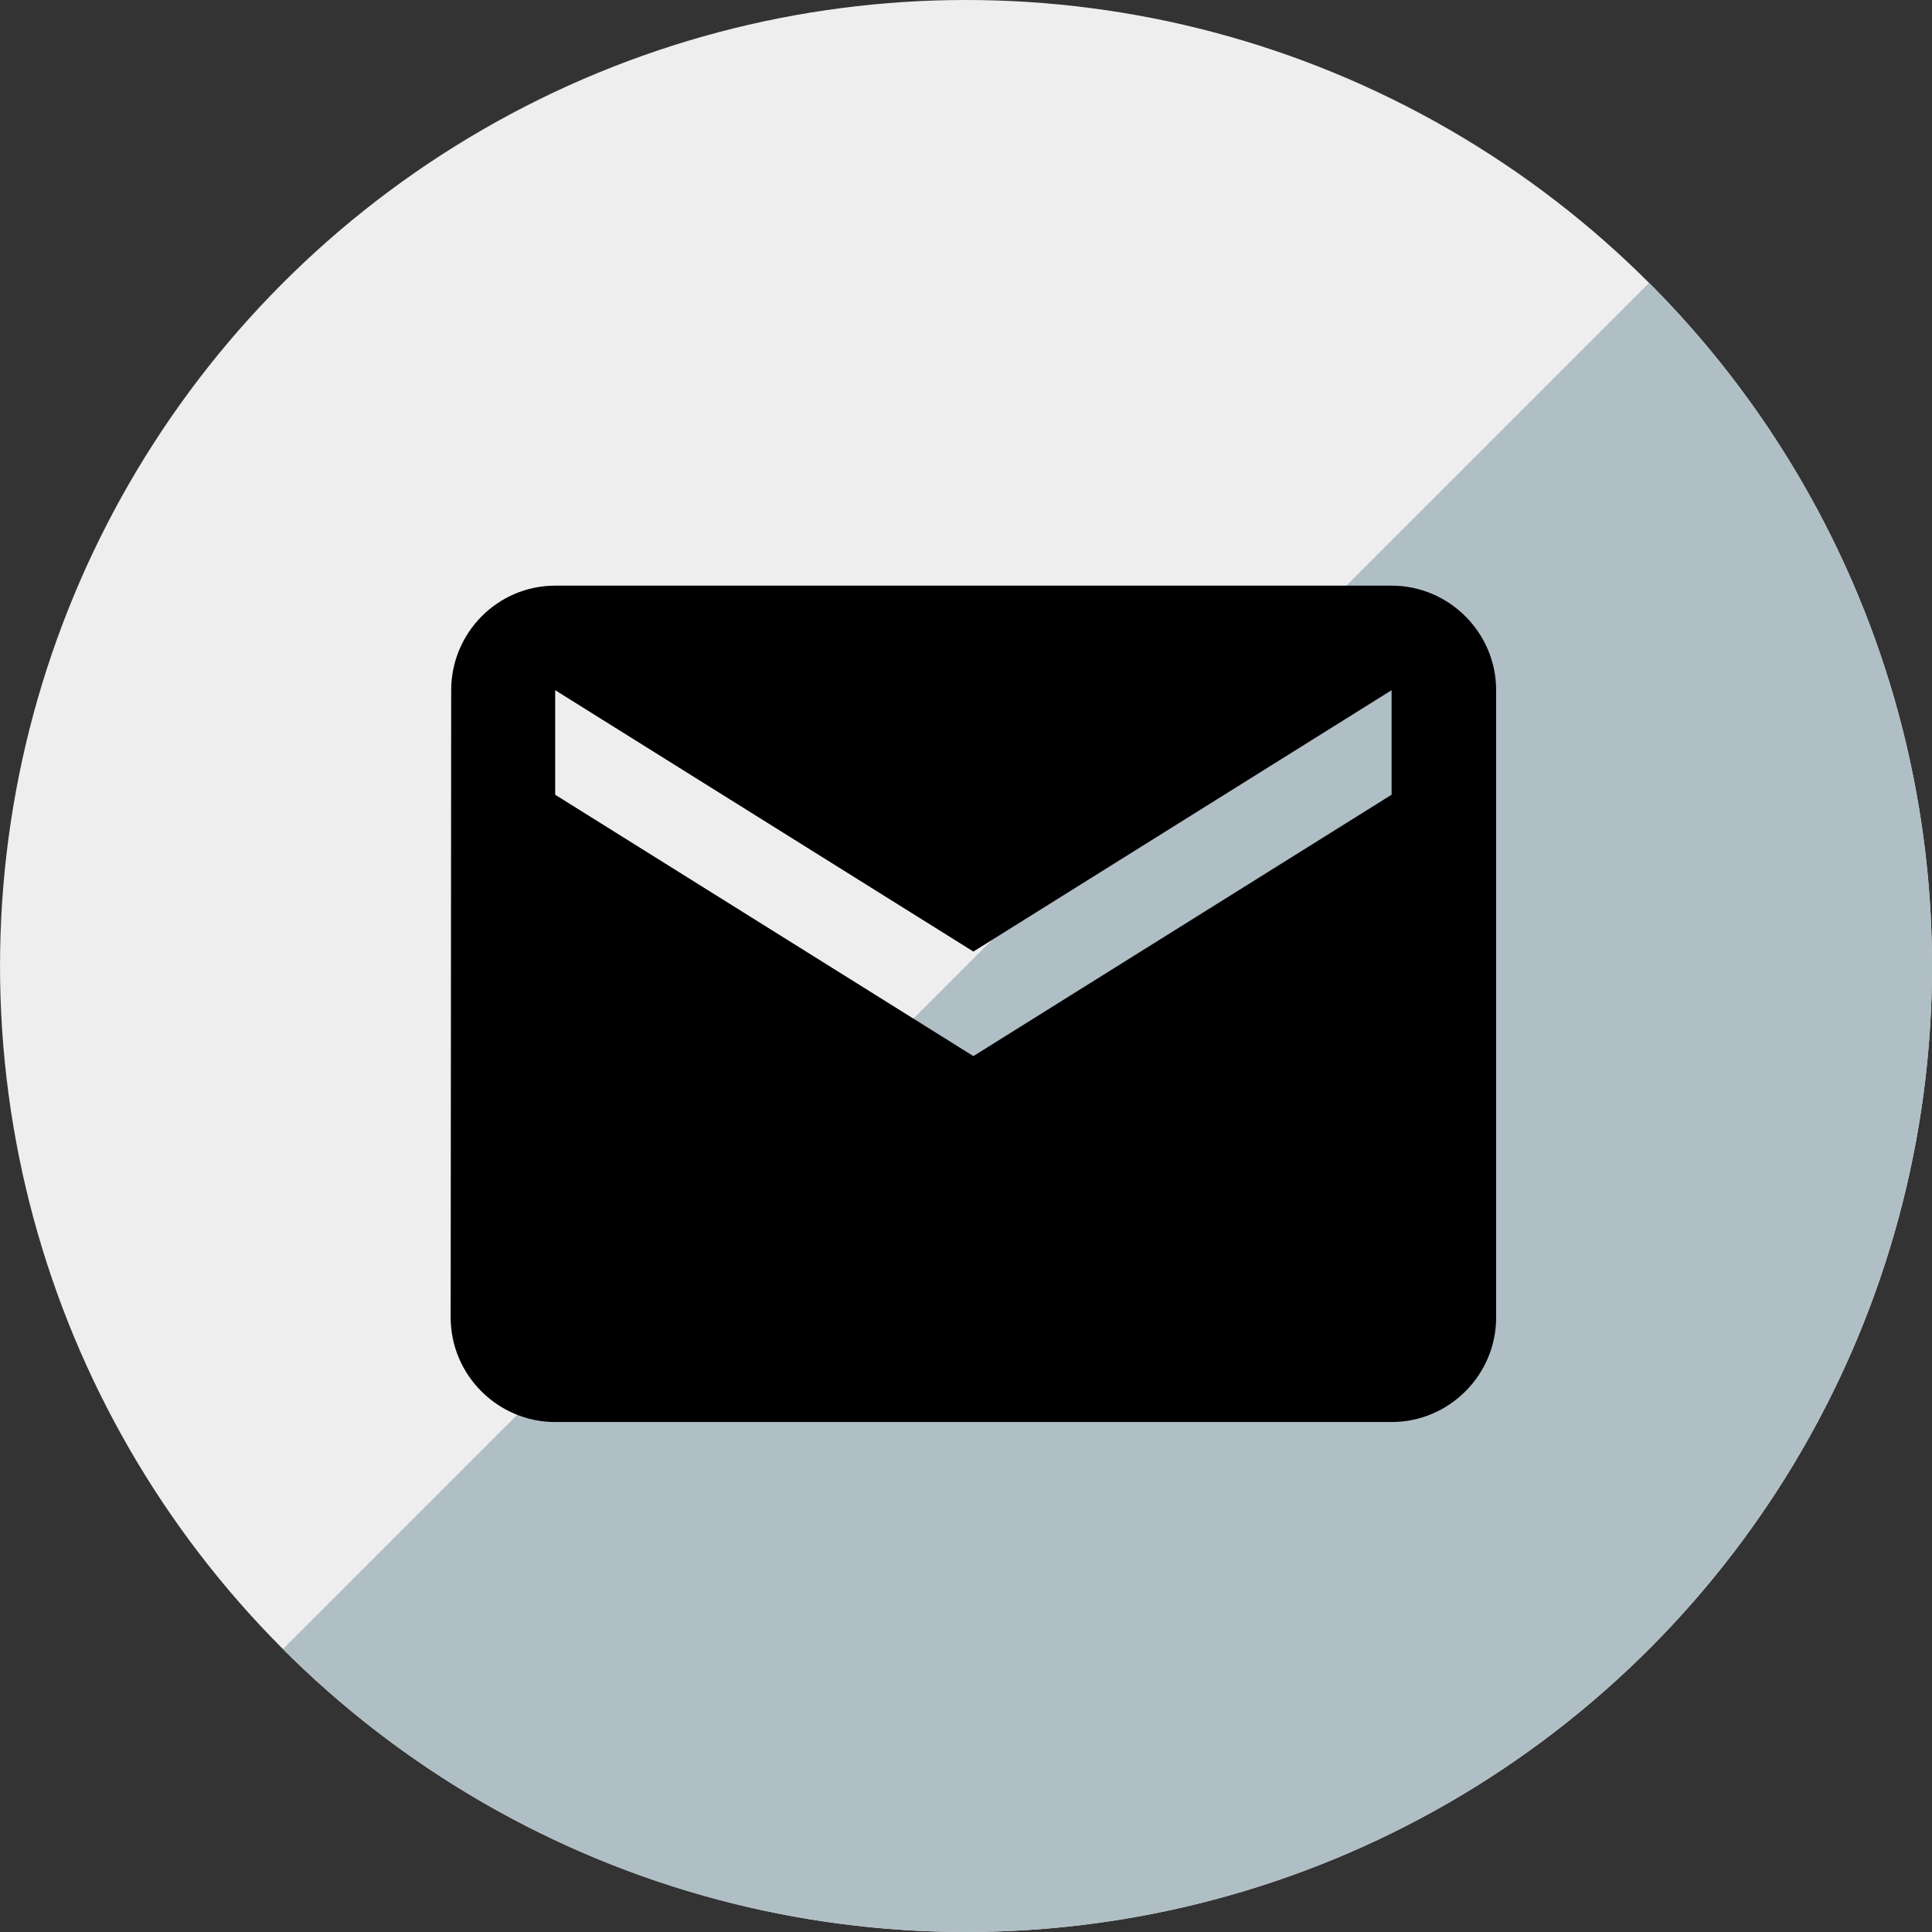 <?xml version="1.0" encoding="UTF-8" standalone="no"?>
<!-- Created with Inkscape (http://www.inkscape.org/) -->

<svg
   xmlns:dc="http://purl.org/dc/elements/1.1/"
   xmlns:cc="http://creativecommons.org/ns#"
   xmlns:rdf="http://www.w3.org/1999/02/22-rdf-syntax-ns#"
   xmlns:svg="http://www.w3.org/2000/svg"
   xmlns="http://www.w3.org/2000/svg"
   xmlns:sodipodi="http://sodipodi.sourceforge.net/DTD/sodipodi-0.dtd"
   xmlns:inkscape="http://www.inkscape.org/namespaces/inkscape"
   width="74.272mm"
   height="74.272mm"
   viewBox="0 0 74.272 74.272"
   version="1.1"
   id="svg1974"
   inkscape:version="0.92.2 (5c3e80d, 2017-08-06)"
   sodipodi:docname="email_icon.svg">
  <rect x="0" y="0" width="74.272" height="74.272" fill="#333333" stroke="none"/>
  <defs
     id="defs1968" />
  <sodipodi:namedview
     id="base"
     pagecolor="#ffffff"
     bordercolor="#666666"
     borderopacity="1.0"
     inkscape:pageopacity="0.0"
     inkscape:pageshadow="2"
     inkscape:zoom="0.35"
     inkscape:cx="-405.35717"
     inkscape:cy="-611.07144"
     inkscape:document-units="mm"
     inkscape:current-layer="layer1"
     showgrid="false"
     fit-margin-top="0"
     fit-margin-left="0"
     fit-margin-right="0"
     fit-margin-bottom="0"
     inkscape:window-width="1920"
     inkscape:window-height="1011"
     inkscape:window-x="0"
     inkscape:window-y="33"
     inkscape:window-maximized="1" />
  <g
     inkscape:label="Layer 1"
     inkscape:groupmode="layer"
     id="layer1"
     transform="translate(-48.286,87.118)">
    <g
       id="g2630"
       transform="translate(153.458)">
      <circle
         r="37.136"
         cy="-49.982"
         cx="85.423"
         id="path1939"
         style="opacity:1;fill:#f96854;fill-opacity:1;stroke:none;stroke-width:0.39;stroke-linecap:round;stroke-linejoin:bevel;stroke-miterlimit:4;stroke-dasharray:none;stroke-opacity:1" />
      <path
         inkscape:connector-curvature="0"
         id="circle1951"
         d="m 111.682,-76.242 -52.519,52.519 a 37.136,37.136 0 0 0 52.519,-1.3e-5 37.136,37.136 0 0 0 0,-52.519 z"
         style="opacity:1;fill:#ed5540;fill-opacity:1;stroke:none;stroke-width:0.39;stroke-linecap:round;stroke-linejoin:bevel;stroke-miterlimit:4;stroke-dasharray:none;stroke-opacity:1" />
      <circle
         r="14.647"
         cy="-53.554"
         cx="92.585"
         id="path1941"
         style="opacity:1;fill:#ffffff;fill-opacity:1;stroke:none;stroke-width:0.389;stroke-linecap:round;stroke-linejoin:bevel;stroke-miterlimit:4;stroke-dasharray:none;stroke-opacity:1" />
      <rect
         y="-67.953"
         x="66.815"
         height="38.387"
         width="7.083"
         id="rect1943"
         style="opacity:1;fill:#052d49;fill-opacity:1;stroke:none;stroke-width:0.361;stroke-linecap:round;stroke-linejoin:bevel;stroke-miterlimit:4;stroke-dasharray:none;stroke-opacity:1" />
    </g>
    <path
       style="fill:none;stroke-width:3.446"
       inkscape:connector-curvature="0"
       d="M 35.284,70.914 H 117.985 V 153.615 H 35.284 Z"
       id="path2602" />
    <g
       id="g2635"
       transform="translate(132.292)">
      <circle
         style="opacity:1;fill:#eeeeee;fill-opacity:1;stroke:none;stroke-width:0.39;stroke-linecap:round;stroke-linejoin:bevel;stroke-miterlimit:4;stroke-dasharray:none;stroke-opacity:1"
         id="circle2618"
         cx="-46.869"
         cy="-49.982"
         r="37.136" />
      <path
         style="opacity:1;fill:#b0bec5;fill-opacity:1;stroke:none;stroke-width:0.39;stroke-linecap:round;stroke-linejoin:bevel;stroke-miterlimit:4;stroke-dasharray:none;stroke-opacity:1"
         d="m -20.61,-76.242 -52.519,52.519 a 37.136,37.136 0 0 0 52.519,-1.3e-5 37.136,37.136 0 0 0 0,-52.519 z"
         id="path2620"
         inkscape:connector-curvature="0" />
      <path
         id="path2600"
         d="m -30.509,-64.604 h -32.153 c -2.211,0 -3.999,1.809 -3.999,4.019 l -0.02,24.115 c 0,2.211 1.809,4.019 4.019,4.019 h 32.153 c 2.211,0 4.019,-1.809 4.019,-4.019 v -24.115 c 0,-2.211 -1.809,-4.019 -4.019,-4.019 z m 0,8.038 -16.077,10.048 -16.077,-10.048 v -4.019 l 16.077,10.048 16.077,-10.048 z"
         inkscape:connector-curvature="0"
         style="fill:#000000;stroke-width:2.01" />
    </g>
  </g>
</svg>
